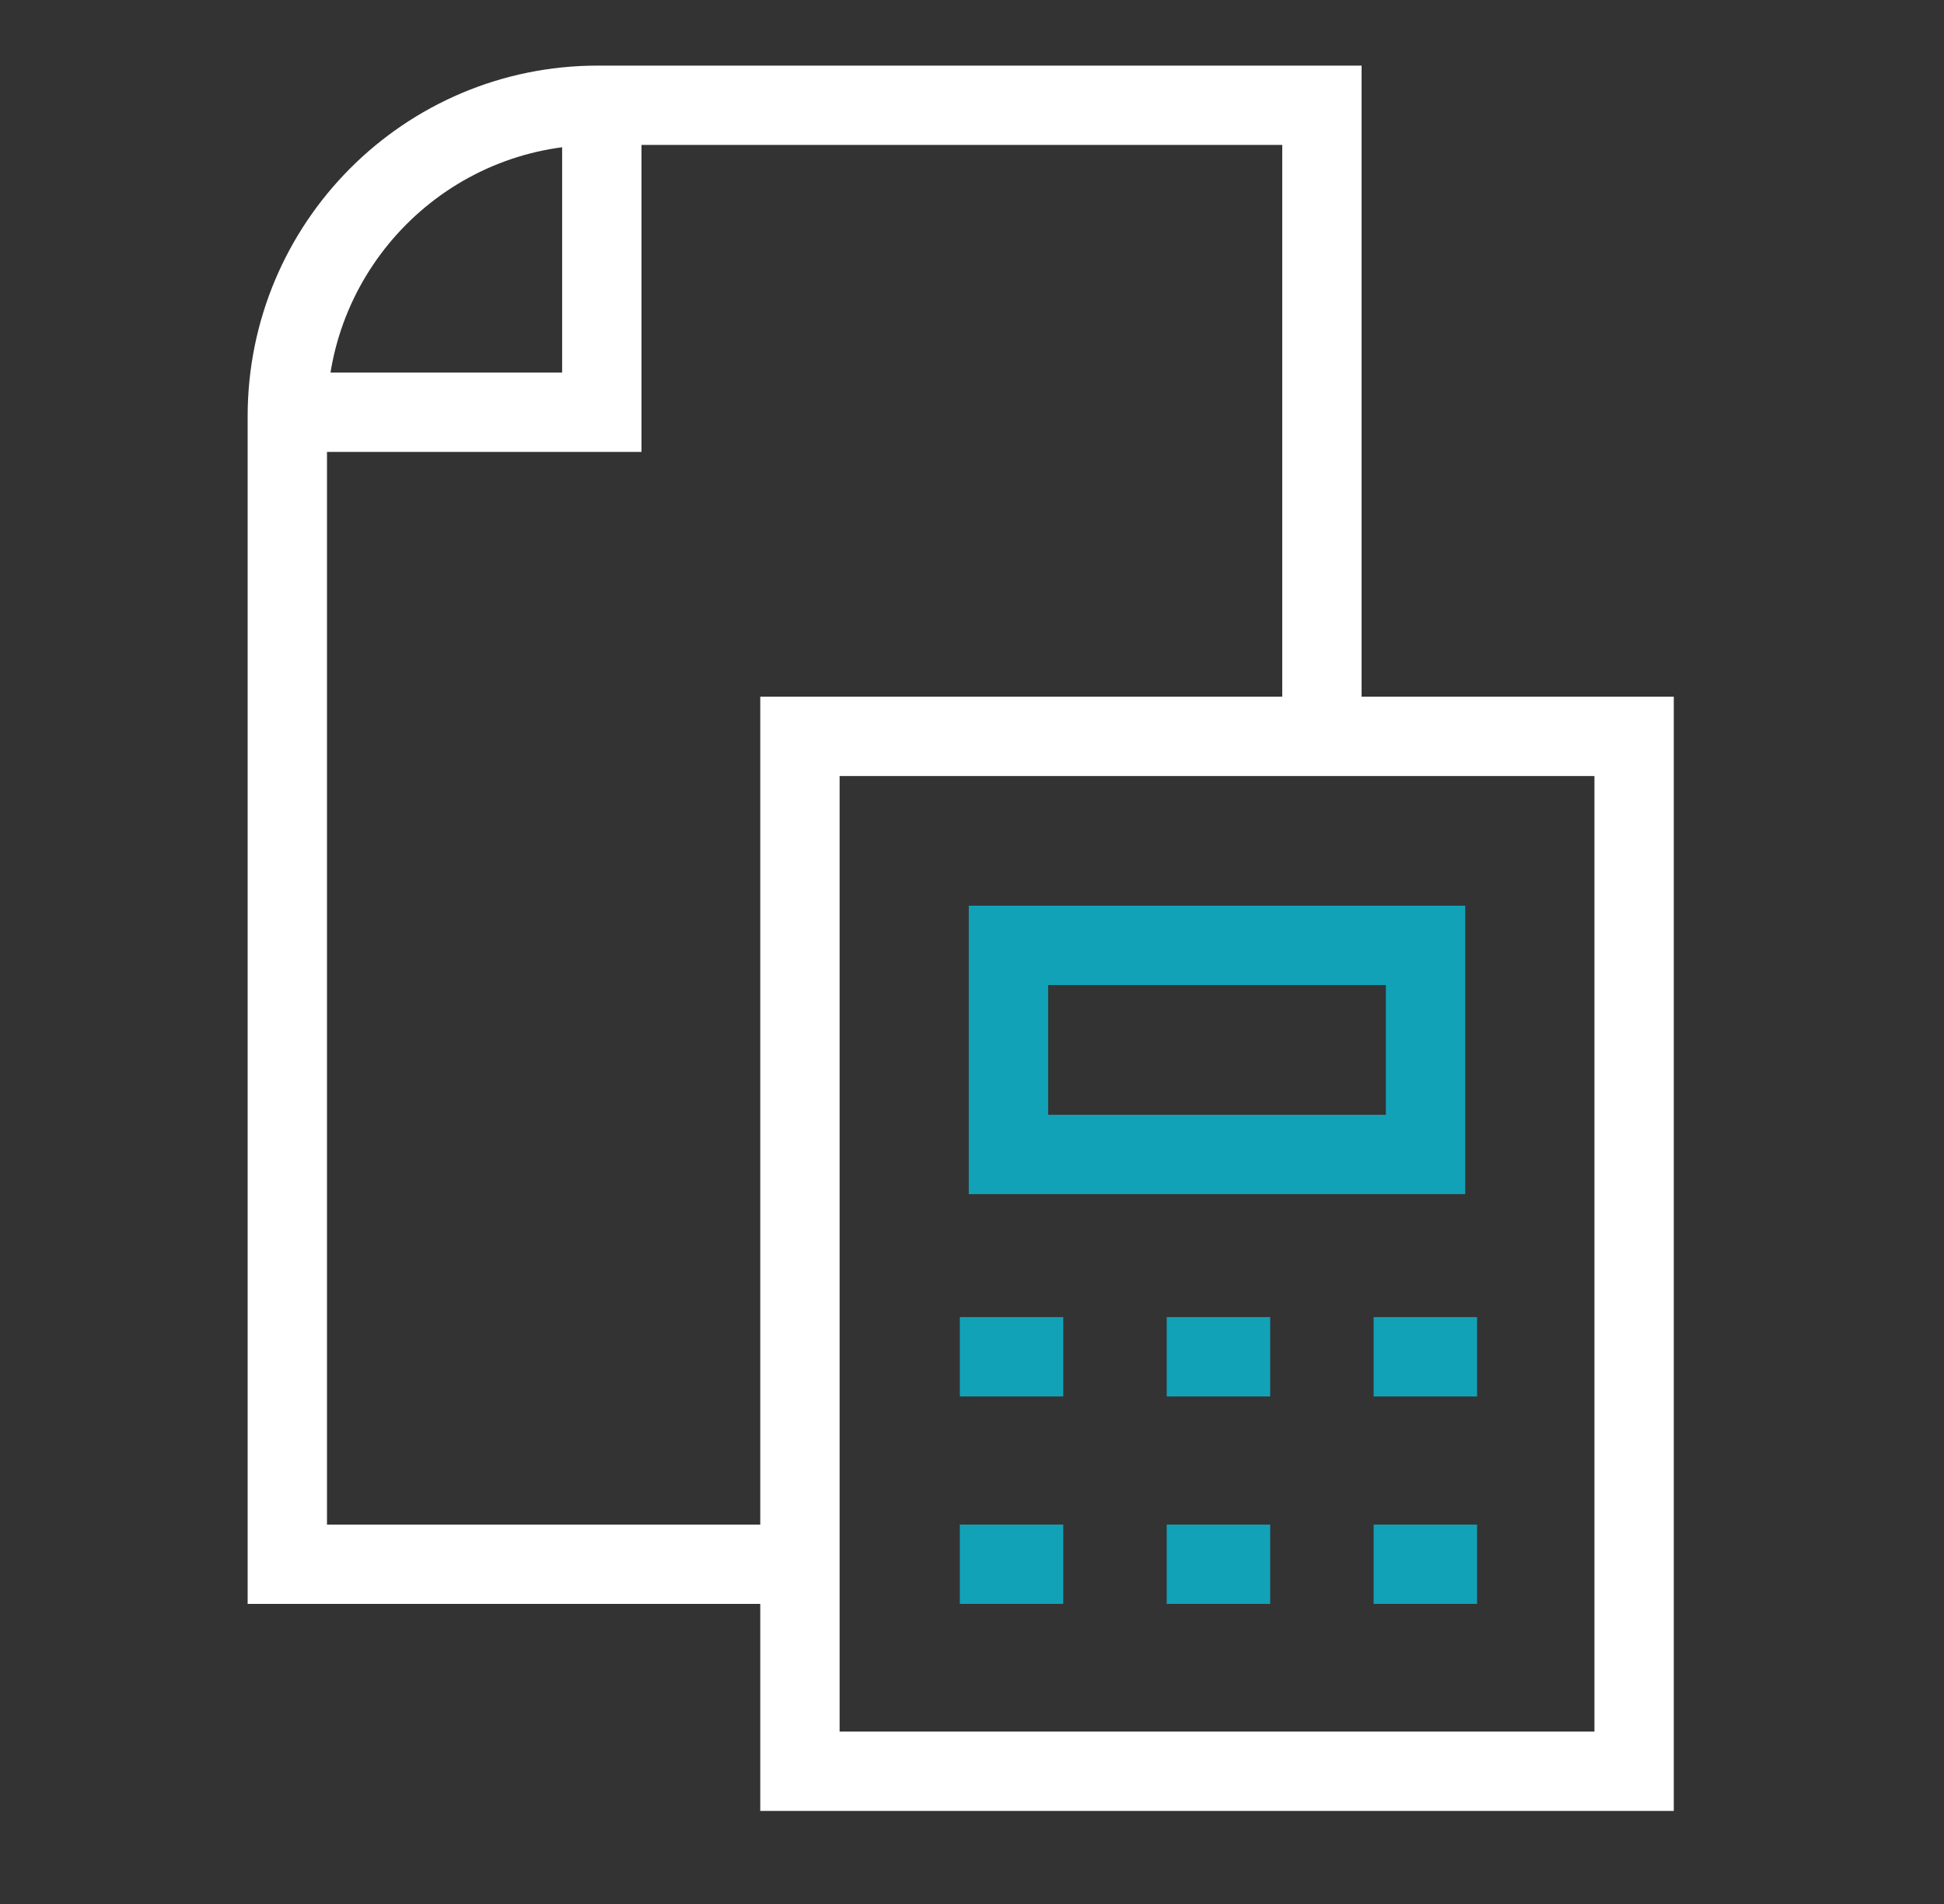 <svg width="49" height="48" viewBox="0 0 49 48" fill="none" xmlns="http://www.w3.org/2000/svg">
<rect x="0" y="0" width="49" height="48" fill="#333333" stroke="none"/>
<path d="M20.281 39.435H7.242V10.498C7.242 6.166 10.745 2.654 15.065 2.654H33.32V18.517" stroke="white" stroke-width="2" stroke-miterlimit="10"/>
<path d="M41.189 18.564H20.163V44.654H41.189V18.564Z" stroke="white" stroke-width="2" stroke-miterlimit="10"/>
<path d="M24.193 34.205H26.8" stroke="#12A2B8" stroke-width="2" stroke-miterlimit="10"/>
<path d="M29.408 34.205H32.016" stroke="#12A2B8" stroke-width="2" stroke-miterlimit="10"/>
<path d="M34.623 34.205H37.231" stroke="#12A2B8" stroke-width="2" stroke-miterlimit="10"/>
<path d="M24.193 39.435H26.8" stroke="#12A2B8" stroke-width="2" stroke-miterlimit="10"/>
<path d="M29.408 39.435H32.016" stroke="#12A2B8" stroke-width="2" stroke-miterlimit="10"/>
<path d="M34.623 39.435H37.231" stroke="#12A2B8" stroke-width="2" stroke-miterlimit="10"/>
<path d="M35.932 29.104H25.419V23.833H35.932V29.104Z" stroke="#12A2B8" stroke-width="2" stroke-miterlimit="10"/>
<path d="M7.284 10.393H15.169V2.75" stroke="white" stroke-width="2" stroke-miterlimit="10"/>
</svg>

